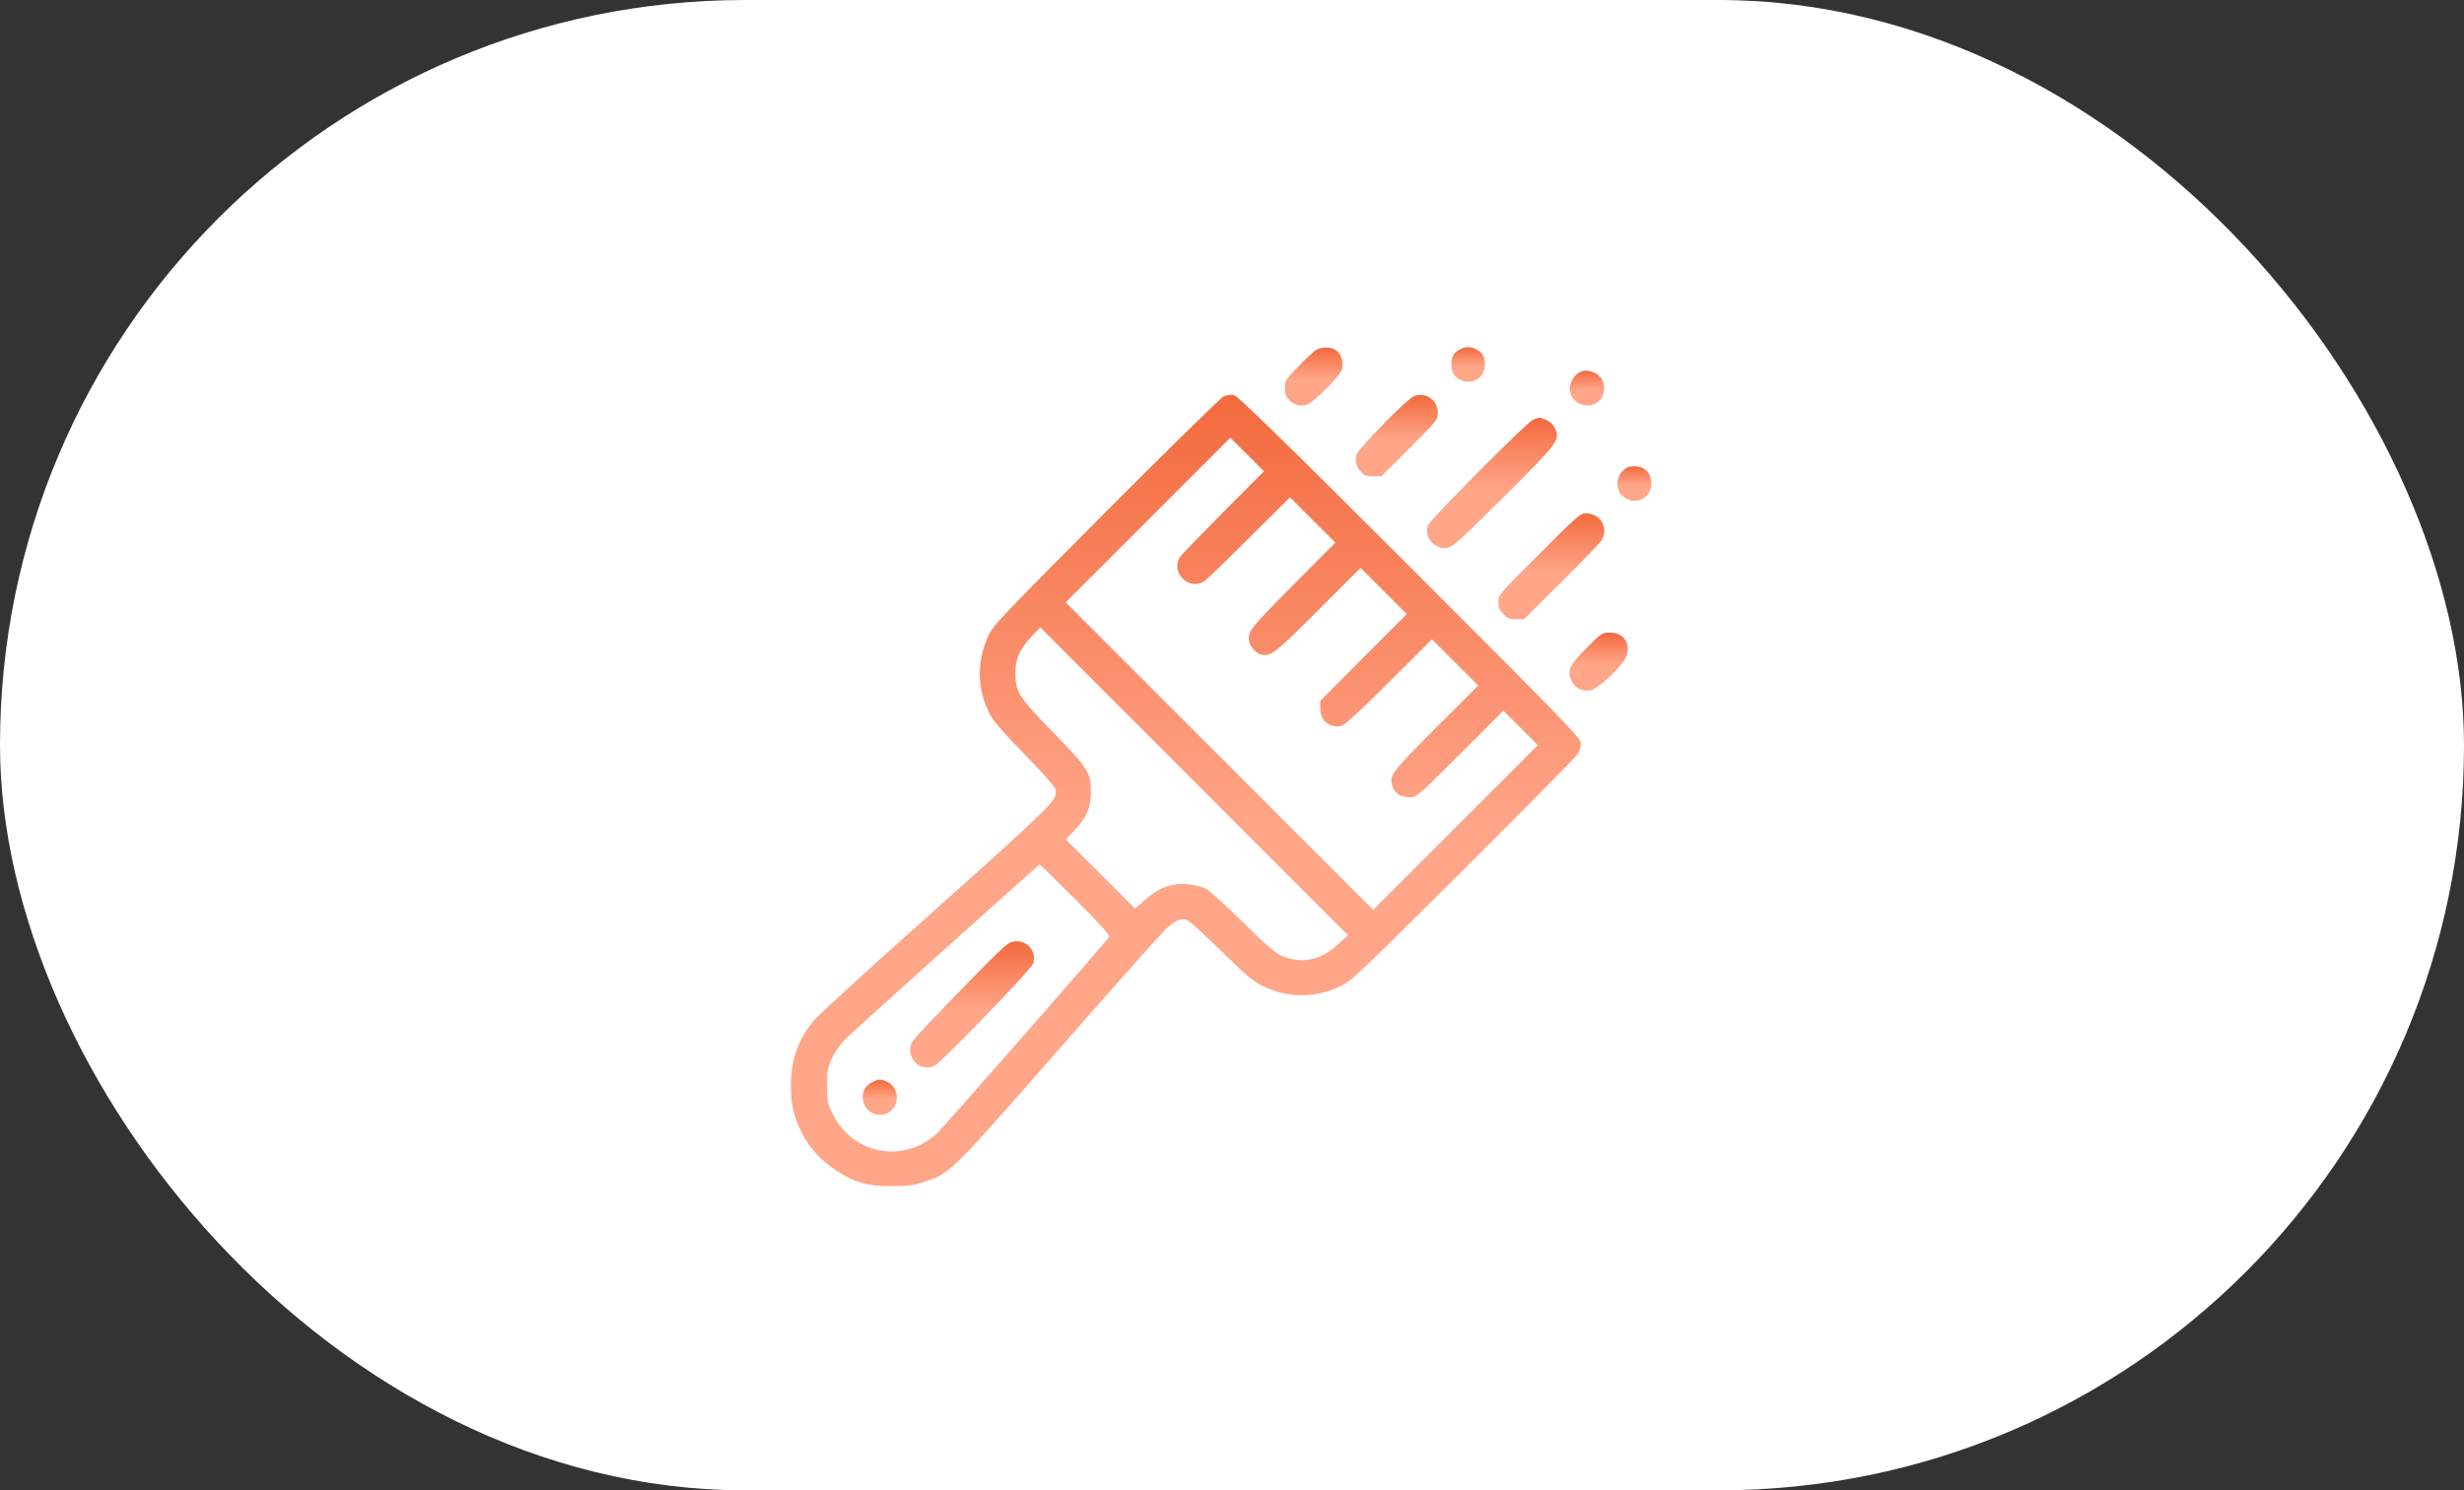 <svg width="81" height="49" viewBox="0 0 81 49" fill="none" xmlns="http://www.w3.org/2000/svg">
<rect x="0" y="0" width="81" height="49" fill="#333333" stroke="none"/>
<rect width="81" height="49" rx="24.5" fill="white"/>
<path d="M43.262 11.508C43.174 11.569 42.903 11.812 42.671 12.06C42.257 12.48 42.24 12.513 42.24 12.756C42.24 12.955 42.273 13.043 42.373 13.148C42.533 13.309 42.737 13.369 42.942 13.314C43.163 13.259 44.052 12.369 44.118 12.137C44.174 11.928 44.096 11.662 43.936 11.53C43.781 11.397 43.444 11.392 43.262 11.508Z" fill="url(#paint0_linear_34717_16230)"/>
<path d="M47.974 11.497C47.781 11.597 47.709 11.735 47.709 11.989C47.709 12.248 47.842 12.436 48.074 12.514C48.46 12.64 48.814 12.392 48.814 11.989C48.814 11.729 48.736 11.597 48.538 11.492C48.339 11.387 48.167 11.387 47.974 11.497Z" fill="url(#paint1_linear_34717_16230)"/>
<path d="M51.907 12.252C51.72 12.346 51.565 12.661 51.609 12.871C51.681 13.23 52.068 13.423 52.41 13.285C52.83 13.108 52.846 12.462 52.432 12.263C52.211 12.164 52.09 12.158 51.907 12.252Z" fill="url(#paint2_linear_34717_16230)"/>
<path d="M40.224 13.032C40.136 13.076 38.39 14.783 36.352 16.827C32.794 20.406 32.64 20.567 32.474 20.937C32.087 21.809 32.126 22.759 32.585 23.561C32.69 23.743 33.131 24.245 33.712 24.831C34.258 25.389 34.678 25.864 34.7 25.947C34.722 26.035 34.706 26.151 34.656 26.245C34.512 26.516 33.606 27.361 30.253 30.349C28.475 31.935 26.9 33.377 26.757 33.548C26.238 34.161 26 34.852 26 35.713C26 36.326 26.088 36.697 26.354 37.232C26.608 37.74 26.956 38.127 27.469 38.47C28.066 38.873 28.519 39 29.314 39C29.839 39 30.021 38.978 30.358 38.867C31.237 38.58 31.253 38.558 34.805 34.504C36.578 32.476 38.169 30.692 38.335 30.537C38.661 30.244 38.827 30.178 39.037 30.256C39.108 30.283 39.611 30.742 40.152 31.272C41.02 32.123 41.191 32.266 41.55 32.438C42.345 32.813 43.202 32.819 44.014 32.449C44.411 32.272 44.511 32.178 48.112 28.593C50.145 26.571 51.841 24.848 51.885 24.765C51.929 24.682 51.963 24.533 51.963 24.433C51.963 24.268 51.521 23.809 46.345 18.633C41.975 14.269 40.683 13.01 40.556 12.988C40.467 12.971 40.318 12.993 40.224 13.032ZM40.219 16.832C39.484 17.573 38.843 18.235 38.794 18.313C38.462 18.815 39.086 19.44 39.589 19.108C39.666 19.058 40.329 18.418 41.064 17.683L42.406 16.352L43.152 17.098L43.898 17.838L42.495 19.252C41.075 20.683 41.003 20.771 41.069 21.102C41.097 21.274 41.324 21.506 41.484 21.528C41.788 21.577 41.937 21.461 43.329 20.069L44.726 18.672L45.483 19.429L46.245 20.191L44.82 21.616L43.401 23.047V23.295C43.401 23.699 43.726 23.958 44.108 23.864C44.202 23.842 44.759 23.328 45.665 22.423L47.074 21.02L47.836 21.782L48.593 22.539L47.212 23.92C45.743 25.389 45.66 25.499 45.776 25.847C45.853 26.09 46.041 26.212 46.339 26.212C46.571 26.212 46.582 26.201 47.996 24.792L49.422 23.367L49.991 23.936L50.554 24.5L47.847 27.206L45.141 29.913L40.086 24.859L35.032 19.804L37.738 17.098L40.445 14.391L40.998 14.943L41.55 15.495L40.219 16.832ZM43.98 31.051C43.423 31.559 42.843 31.692 42.207 31.454C41.931 31.349 41.76 31.206 40.865 30.327C40.302 29.775 39.76 29.283 39.672 29.234C39.401 29.096 38.904 29.024 38.595 29.084C38.23 29.156 37.959 29.3 37.606 29.615L37.313 29.874L36.175 28.736L35.037 27.599L35.341 27.278C35.717 26.886 35.86 26.544 35.86 26.046C35.86 25.4 35.772 25.256 34.651 24.113C33.496 22.931 33.38 22.754 33.38 22.152C33.374 21.666 33.513 21.351 33.905 20.931L34.198 20.627L39.252 25.687L44.312 30.747L43.98 31.051ZM35.358 29.576C36.186 30.405 36.495 30.753 36.462 30.802C36.363 30.968 31.005 37.078 30.789 37.276C29.69 38.282 27.994 37.945 27.359 36.597C27.204 36.271 27.188 36.188 27.188 35.686C27.188 35.183 27.204 35.1 27.359 34.774C27.464 34.553 27.646 34.305 27.828 34.128C28.215 33.752 34.137 28.433 34.175 28.427C34.192 28.422 34.722 28.941 35.358 29.576Z" fill="url(#paint3_linear_34717_16230)"/>
<path d="M33.269 30.967C33.082 31.023 32.839 31.255 31.159 32.989C29.927 34.265 29.922 34.276 29.922 34.514C29.922 34.95 30.358 35.226 30.728 35.033C30.971 34.906 33.894 31.884 33.96 31.686C34.109 31.26 33.711 30.846 33.269 30.967Z" fill="url(#paint4_linear_34717_16230)"/>
<path d="M28.652 35.592C28.138 35.846 28.348 36.652 28.928 36.652C29.552 36.652 29.701 35.769 29.11 35.542C28.928 35.476 28.873 35.476 28.652 35.592Z" fill="url(#paint5_linear_34717_16230)"/>
<path d="M46.467 13.033C46.223 13.143 44.633 14.773 44.588 14.955C44.533 15.165 44.594 15.369 44.754 15.53C44.859 15.634 44.947 15.662 45.146 15.662H45.411L46.339 14.734C47.245 13.828 47.267 13.8 47.267 13.574C47.267 13.149 46.842 12.861 46.467 13.033Z" fill="url(#paint6_linear_34717_16230)"/>
<path d="M50.388 13.805C50.167 13.91 47.013 17.08 46.941 17.274C46.798 17.66 47.168 18.086 47.587 18.008C47.764 17.975 48.018 17.743 49.438 16.335C51.244 14.534 51.294 14.462 51.117 14.081C51.056 13.954 50.952 13.86 50.83 13.805C50.604 13.711 50.598 13.711 50.388 13.805Z" fill="url(#paint7_linear_34717_16230)"/>
<path d="M53.338 15.49C53.123 15.711 53.112 16.075 53.316 16.285C53.692 16.655 54.283 16.418 54.283 15.899C54.283 15.556 54.062 15.33 53.73 15.33C53.548 15.33 53.465 15.363 53.338 15.49Z" fill="url(#paint8_linear_34717_16230)"/>
<path d="M50.598 18.22C49.278 19.534 49.256 19.562 49.256 19.788C49.256 19.96 49.294 20.054 49.416 20.186C49.554 20.33 49.615 20.357 49.841 20.357H50.101L51.338 19.126C52.023 18.452 52.614 17.833 52.659 17.75C52.88 17.325 52.609 16.877 52.117 16.877C51.957 16.877 51.802 17.01 50.598 18.22Z" fill="url(#paint9_linear_34717_16230)"/>
<path d="M52.156 21.306C51.587 21.875 51.515 22.036 51.653 22.367C51.752 22.61 52.029 22.748 52.299 22.693C52.493 22.654 53.089 22.13 53.355 21.77C53.686 21.312 53.465 20.798 52.924 20.798C52.669 20.798 52.653 20.809 52.156 21.306Z" fill="url(#paint10_linear_34717_16230)"/>
<defs>
<linearGradient id="paint0_linear_34717_16230" x1="43.188" y1="13.334" x2="43.188" y2="11.425" gradientUnits="userSpaceOnUse">
<stop offset="0.453" stop-color="#FFA588"/>
<stop offset="1" stop-color="#F36A3E"/>
</linearGradient>
<linearGradient id="paint1_linear_34717_16230" x1="48.261" y1="12.547" x2="48.261" y2="11.414" gradientUnits="userSpaceOnUse">
<stop offset="0.453" stop-color="#FFA588"/>
<stop offset="1" stop-color="#F36A3E"/>
</linearGradient>
<linearGradient id="paint2_linear_34717_16230" x1="52.168" y1="13.33" x2="52.168" y2="12.185" gradientUnits="userSpaceOnUse">
<stop offset="0.453" stop-color="#FFA588"/>
<stop offset="1" stop-color="#F36A3E"/>
</linearGradient>
<linearGradient id="paint3_linear_34717_16230" x1="38.981" y1="39" x2="38.981" y2="12.982" gradientUnits="userSpaceOnUse">
<stop offset="0.453" stop-color="#FFA588"/>
<stop offset="1" stop-color="#F36A3E"/>
</linearGradient>
<linearGradient id="paint4_linear_34717_16230" x1="31.957" y1="35.096" x2="31.957" y2="30.946" gradientUnits="userSpaceOnUse">
<stop offset="0.453" stop-color="#FFA588"/>
<stop offset="1" stop-color="#F36A3E"/>
</linearGradient>
<linearGradient id="paint5_linear_34717_16230" x1="28.922" y1="36.652" x2="28.922" y2="35.497" gradientUnits="userSpaceOnUse">
<stop offset="0.453" stop-color="#FFA588"/>
<stop offset="1" stop-color="#F36A3E"/>
</linearGradient>
<linearGradient id="paint6_linear_34717_16230" x1="45.918" y1="15.662" x2="45.918" y2="12.982" gradientUnits="userSpaceOnUse">
<stop offset="0.453" stop-color="#FFA588"/>
<stop offset="1" stop-color="#F36A3E"/>
</linearGradient>
<linearGradient id="paint7_linear_34717_16230" x1="49.047" y1="18.018" x2="49.047" y2="13.734" gradientUnits="userSpaceOnUse">
<stop offset="0.453" stop-color="#FFA588"/>
<stop offset="1" stop-color="#F36A3E"/>
</linearGradient>
<linearGradient id="paint8_linear_34717_16230" x1="53.726" y1="16.465" x2="53.726" y2="15.33" gradientUnits="userSpaceOnUse">
<stop offset="0.453" stop-color="#FFA588"/>
<stop offset="1" stop-color="#F36A3E"/>
</linearGradient>
<linearGradient id="paint9_linear_34717_16230" x1="50.996" y1="20.357" x2="50.996" y2="16.877" gradientUnits="userSpaceOnUse">
<stop offset="0.453" stop-color="#FFA588"/>
<stop offset="1" stop-color="#F36A3E"/>
</linearGradient>
<linearGradient id="paint10_linear_34717_16230" x1="52.552" y1="22.705" x2="52.552" y2="20.798" gradientUnits="userSpaceOnUse">
<stop offset="0.453" stop-color="#FFA588"/>
<stop offset="1" stop-color="#F36A3E"/>
</linearGradient>
</defs>
</svg>
